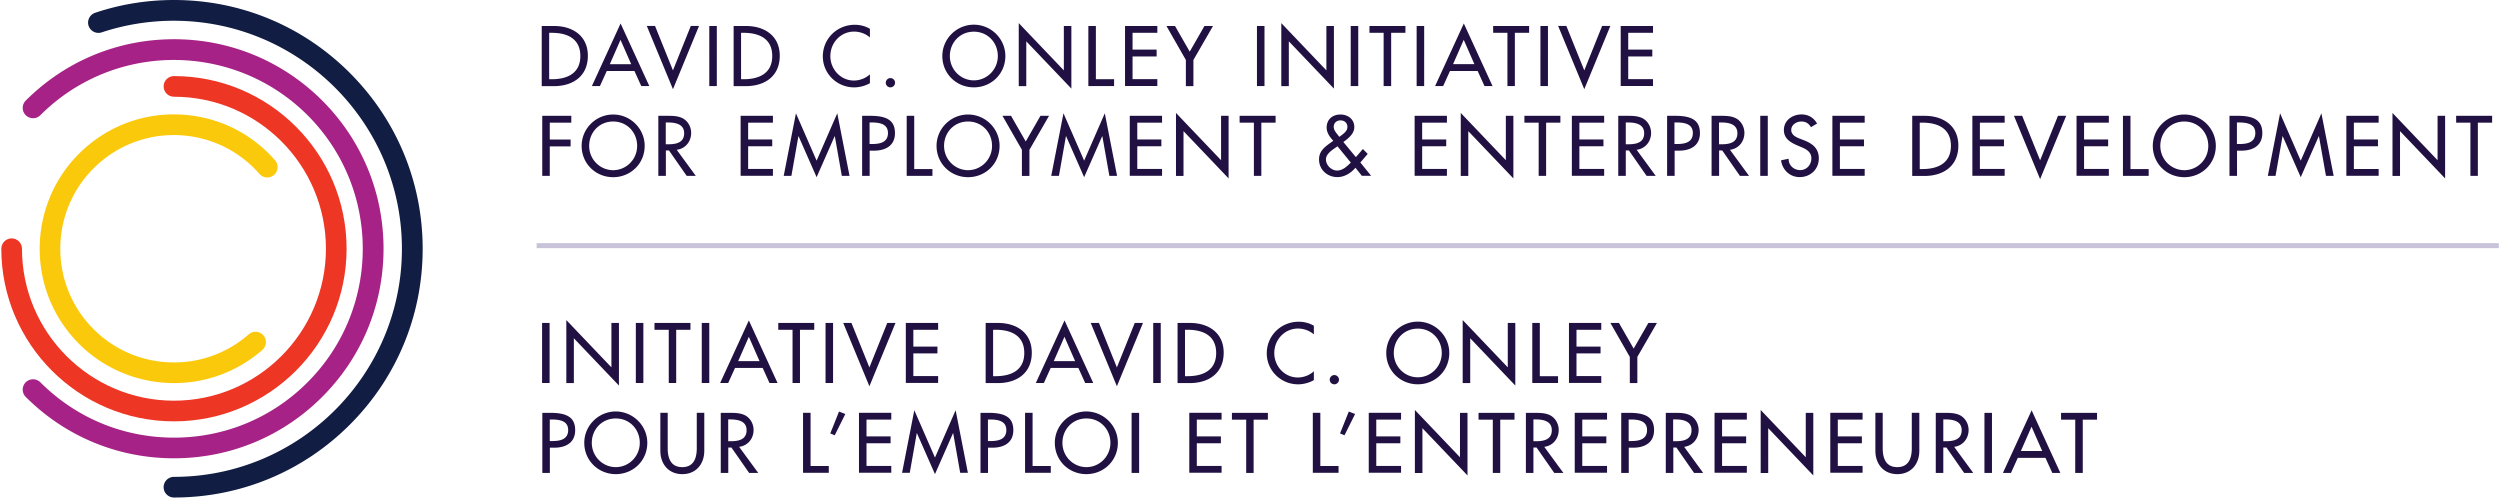 <svg viewBox="0 0 501 100" xmlns="http://www.w3.org/2000/svg"><g fill="none" fill-rule="evenodd"><path d="M108.561 5.21h2.492c3.684 0 6.754 1.948 6.754 5.965 0 4.106-3 6.088-6.807 6.088h-2.439V5.211zm1.492 10.667h.526c3.07 0 5.72-1.158 5.72-4.649 0-3.509-2.65-4.65-5.72-4.65h-.526v9.3zm11.543-1.649l-1.368 3.018h-1.614l5.754-12.544 5.755 12.544h-1.614l-1.369-3.018h-5.544zm2.755-6.246l-2.14 4.878h4.28l-2.14-4.878zm10.509 6.123l3.579-8.912h1.649l-5.228 12.684-5.246-12.684h1.65zm8.79 3.141h-1.51V5.21h1.51zm3.368-12.036h2.49c3.685 0 6.755 1.948 6.755 5.965 0 4.106-3 6.088-6.807 6.088h-2.438V5.211zm1.49 10.667h.527c3.07 0 5.72-1.158 5.72-4.649 0-3.509-2.65-4.65-5.72-4.65h-.526v9.3zm25.825-8.368c-.86-.772-2.052-1.176-3.175-1.176-2.702 0-4.754 2.246-4.754 4.913 0 2.631 2.052 4.894 4.719 4.894a4.79 4.79 0 003.21-1.245v1.772c-.93.544-2.105.842-3.158.842-3.438 0-6.28-2.737-6.28-6.21 0-3.562 2.86-6.334 6.403-6.334 1.053 0 2.123.263 3.035.807v1.737zm5.035 9.07c0 .509-.42.93-.93.93a.936.936 0 01-.93-.93c0-.491.422-.93.93-.93.527 0 .93.421.93.93zm22.106-5.351c0 3.579-2.825 6.28-6.316 6.28-3.474 0-6.316-2.701-6.316-6.28 0-3.456 2.86-6.28 6.316-6.28s6.316 2.824 6.316 6.28zm-1.51 0c0-2.65-1.982-4.877-4.806-4.877-2.825 0-4.807 2.228-4.807 4.877 0 2.754 2.21 4.877 4.807 4.877 2.596 0 4.807-2.14 4.807-4.877zm4.194-6.596l9.035 9.473V5.211h1.509v12.543l-9.035-9.473v8.982h-1.51V4.632zm15.456 11.245h3.65v1.369h-5.159V5.21h1.509v10.666zm5.842-10.667h6.474v1.37h-4.965v3.368h4.824v1.369h-4.824v4.544h4.965v1.368h-6.474zm8.298 0h1.72l2.947 5.14 2.947-5.14h1.72l-3.93 6.808v5.245h-1.509v-5.245zm19.65 12.036h-1.51V5.21h1.51zm3.368-12.614l9.035 9.473V5.211h1.509v12.543l-9.035-9.473v8.982h-1.51zm15.421 12.614h-1.509V5.21h1.509zm6.597 0h-1.51V6.579h-2.841V5.21h7.21v1.368h-2.86v10.667zm6.614 0h-1.51V5.21h1.51zm5.175-3.018l-1.368 3.018h-1.615l5.755-12.544 5.754 12.544h-1.614l-1.368-3.018h-5.544zm2.754-6.246l-2.14 4.878h4.28l-2.14-4.878zm10.263 9.264h-1.508V6.579h-2.86V5.21h7.21v1.368h-2.86v10.667zm6.614 0h-1.508V5.21h1.509zm7.281-3.141l3.58-8.912h1.648l-5.228 12.684-5.245-12.684h1.649zm7.299-8.895h6.473v1.37h-4.965v3.368h4.825v1.369h-4.825v4.544h4.965v1.368h-6.474zM110.175 24.579v3.386h4.176v1.368h-4.176v5.913h-1.508V23.21h5.824v1.368h-4.316zm19.018 4.649c0 3.579-2.825 6.28-6.316 6.28-3.491 0-6.316-2.701-6.316-6.28 0-3.456 2.86-6.28 6.316-6.28s6.316 2.824 6.316 6.28zm-1.509 0c0-2.65-1.982-4.877-4.807-4.877-2.824 0-4.807 2.228-4.807 4.877 0 2.754 2.21 4.877 4.807 4.877 2.597 0 4.807-2.123 4.807-4.877zm11.755 6.018h-1.825l-3.544-5.088h-.631v5.088h-1.51V23.21h1.825c1.07 0 2.228.017 3.176.56 1 .597 1.579 1.72 1.579 2.878 0 1.72-1.158 3.158-2.895 3.369l3.825 5.228zm-6-6.334h.473c1.527 0 3.193-.28 3.193-2.21 0-1.877-1.79-2.158-3.28-2.158h-.404v4.368h.018zm14.982-5.702h6.474v1.369h-4.965v3.368h4.824v1.369h-4.824v4.544h4.965v1.368h-6.474zm11.614 4.088H160l-1.404 7.948h-1.543l2.456-12.544 4.14 9.491 4.14-9.491 2.457 12.544h-1.544l-1.404-7.948h-.035l-3.614 8.21zm14.245 7.948h-1.508V23.21h1.72c3.701 0 4.859 1.28 4.859 3.473 0 2.544-1.93 3.509-4.21 3.509h-.86v5.053zm0-6.386h.474c1.527 0 3.193-.281 3.193-2.21 0-1.878-1.79-2.106-3.28-2.106h-.404v4.316h.018zm8.93 5.017h3.65v1.369h-5.158V23.21h1.509zm17.106-4.649c0 3.579-2.825 6.28-6.316 6.28-3.474 0-6.316-2.701-6.316-6.28 0-3.456 2.86-6.28 6.316-6.28s6.316 2.824 6.316 6.28zm-1.509 0c0-2.65-1.982-4.877-4.807-4.877s-4.807 2.228-4.807 4.877c0 2.754 2.21 4.877 4.807 4.877 2.596 0 4.807-2.123 4.807-4.877zm2.088-6.018h1.719l2.947 5.14 2.948-5.14h1.72l-3.93 6.808v5.245h-1.51v-5.245zm12.755 4.088h-.036l-1.403 7.948h-1.544l2.456-12.544 4.14 9.491 4.14-9.491 2.457 12.544h-1.544l-1.404-7.948h-.035l-3.614 8.21zm12.754-4.088h6.473v1.369h-4.965v3.368h4.825v1.369h-4.825v4.544h4.965v1.368h-6.473zm9.263-.578l9.035 9.473v-8.894h1.509v12.543l-9.036-9.473v8.982h-1.508zm17.123 12.614h-1.51V24.579h-2.859V23.21h7.21v1.368h-2.86v10.667zm18.842-1.632c-.913 1.07-2.193 1.877-3.614 1.877-2.018 0-3.685-1.473-3.685-3.544 0-1.526.965-2.368 2.106-3.193l.754-.543c-.684-.72-1.333-1.615-1.333-2.632 0-1.667 1.193-2.632 2.772-2.632 1.473 0 2.772.93 2.772 2.51 0 1.35-1.176 2.262-2.193 3l2.508 3.034 1.404-1.631.965.982-1.474 1.72 2.158 2.666h-1.86l-1.28-1.614zm-3.72-4.21c-.824.578-2.193 1.385-2.193 2.543 0 1.158 1.088 2.228 2.228 2.228 1.123 0 2.018-.842 2.755-1.596l-2.667-3.263-.123.088zm.667-2.106c.614-.473 1.439-.982 1.439-1.86 0-.842-.614-1.315-1.404-1.315-.72 0-1.333.509-1.333 1.28 0 .615.368 1.053.719 1.51l.404.508.175-.123zm14.912-4.088h6.474v1.369H285v3.368h4.825v1.369H285v4.544h4.965v1.368h-6.474zm9.246-.578l9.035 9.473v-8.894h1.509v12.543l-9.035-9.473v8.982h-1.51zm17.123 12.614h-1.51V24.579h-2.859V23.21h7.21v1.368h-2.859v10.667zM315 23.21h6.474v1.369h-4.965v3.368h4.824v1.369h-4.824v4.544h4.965v1.368H315zm16.807 12.036h-1.825l-3.543-5.088h-.632v5.088h-1.509V23.21h1.825c1.07 0 2.228.017 3.175.56 1 .597 1.58 1.72 1.58 2.878 0 1.72-1.159 3.158-2.896 3.369l3.825 5.228zm-5.982-6.334h.473c1.527 0 3.193-.28 3.193-2.21 0-1.877-1.79-2.158-3.28-2.158h-.404v4.368h.018zm9.754 6.334h-1.491V23.21h1.719c3.702 0 4.86 1.28 4.86 3.473 0 2.544-1.93 3.509-4.21 3.509h-.86v5.053h-.018zm0-6.386h.474c1.526 0 3.193-.281 3.193-2.21 0-1.878-1.79-2.106-3.281-2.106h-.404v4.316h.018zm14.93 6.386h-1.825l-3.544-5.088h-.631v5.088H343V23.21h1.825c1.07 0 2.228.017 3.175.56 1 .597 1.579 1.72 1.579 2.878 0 1.72-1.158 3.158-2.895 3.369l3.825 5.228zm-6-6.334h.473c1.527 0 3.193-.28 3.193-2.21 0-1.877-1.789-2.158-3.28-2.158h-.404v4.368h.018zm9.754 6.334h-1.509V23.21h1.51zm8.649-9.755c-.438-.754-1.017-1.14-1.93-1.14-.964 0-2.017.649-2.017 1.702 0 .947.93 1.438 1.684 1.719l.86.333c1.702.667 2.982 1.614 2.982 3.632 0 2.193-1.684 3.754-3.842 3.754-1.947 0-3.474-1.438-3.72-3.368l1.51-.316c-.018 1.333 1.035 2.28 2.333 2.28 1.298 0 2.228-1.087 2.228-2.35 0-1.298-1.035-1.86-2.07-2.28l-.825-.352c-1.368-.596-2.614-1.368-2.614-3.052 0-1.948 1.72-3.123 3.544-3.123 1.333 0 2.439.649 3.105 1.824l-1.228.737zm4.298-2.281h6.474v1.369h-4.965v3.368h4.825v1.369h-4.825v4.544h4.965v1.368h-6.473zm16 0h2.492c3.684 0 6.754 1.948 6.754 5.965 0 4.106-3 6.088-6.807 6.088h-2.438V23.211zm1.51 10.667h.526c3.07 0 5.719-1.158 5.719-4.649 0-3.509-2.65-4.65-5.72-4.65h-.526v9.3zm10.543-10.667h6.474v1.369h-4.965v3.368h4.824v1.369h-4.824v4.544h4.965v1.368h-6.474zm13.579 8.913l3.58-8.912h1.648l-5.228 12.684-5.246-12.684h1.65zm7.298-8.913h6.474v1.369h-4.965v3.368h4.825v1.369h-4.825v4.544h4.965v1.368h-6.474zm10.807 10.667h3.65v1.369h-5.158V23.21h1.508v10.666zm17.106-4.649c0 3.579-2.825 6.28-6.316 6.28-3.491 0-6.316-2.701-6.316-6.28 0-3.456 2.86-6.28 6.316-6.28s6.316 2.824 6.316 6.28zm-1.51 0c0-2.65-1.982-4.877-4.806-4.877-2.825 0-4.807 2.228-4.807 4.877 0 2.754 2.21 4.877 4.807 4.877 2.614 0 4.807-2.123 4.807-4.877zm5.755 6.018h-1.509V23.21h1.72c3.702 0 4.86 1.28 4.86 3.473 0 2.544-1.93 3.509-4.211 3.509h-.86v5.053zm0-6.386h.474c1.526 0 3.193-.281 3.193-2.21 0-1.878-1.79-2.106-3.28-2.106h-.404v4.316h.017zm9.158-1.562h-.035l-1.403 7.948h-1.544l2.456-12.544 4.14 9.491 4.14-9.491 2.457 12.544h-1.544l-1.404-7.948h-.035l-3.614 8.21zm12.754-4.088h6.474v1.369h-4.965v3.368h4.825v1.369h-4.825v4.544h4.965v1.368h-6.473zm9.246-.578l9.035 9.473v-8.894H490v12.543l-9.035-9.473v8.982h-1.509zm17.123 12.614h-1.509V24.579h-2.86V23.21h7.211v1.368h-2.86v10.667zM110.14 76.754h-1.508V64.72h1.508zm3.351-12.614l9.035 9.474v-8.895h1.51v12.544L115 67.79v8.983h-1.509zm15.439 12.614h-1.509V64.72h1.509zm6.596 0h-1.508V66.088h-2.86v-1.369h7.21v1.369h-2.86v10.666zm6.614 0h-1.508V64.72h1.508zm5.158-3.017l-1.368 3.017h-1.614l5.754-12.543 5.755 12.543h-1.614l-1.369-3.017h-5.544zm2.772-6.246l-2.14 4.877h4.28l-2.14-4.877zm10.263 9.263h-1.508V66.088h-2.86v-1.369h7.21v1.369h-2.86v10.666zm6.614 0h-1.508V64.72h1.508zm7.281-3.122l3.579-8.913h1.65l-5.229 12.685-5.246-12.685h1.65zm7.298-8.912H188v1.368h-4.965v3.368h4.825v1.369h-4.825v4.543H188v1.369h-6.474zm16 0h2.492c3.684 0 6.754 1.947 6.754 5.964 0 4.105-3 6.088-6.807 6.088h-2.439V64.719zm1.492 10.666h.526c3.07 0 5.72-1.158 5.72-4.65 0-3.508-2.65-4.648-5.72-4.648h-.526v9.298zm11.543-1.649l-1.368 3.017h-1.614l5.754-12.543 5.755 12.543h-1.614l-1.369-3.017h-5.544zm2.755-6.246l-2.14 4.877h4.28l-2.14-4.877zm10.509 6.141l3.579-8.913h1.649l-5.228 12.685-5.246-12.685h1.65zm8.789 3.122h-1.509V64.72h1.509zm3.368-12.034h2.492c3.684 0 6.754 1.947 6.754 5.964 0 4.105-3 6.088-6.807 6.088h-2.439V64.719zm1.492 10.666H238c3.07 0 5.72-1.158 5.72-4.65 0-3.508-2.65-4.648-5.72-4.648h-.526v9.298zm25.824-8.368c-.86-.772-2.052-1.176-3.175-1.176-2.702 0-4.755 2.246-4.755 4.912 0 2.632 2.053 4.895 4.72 4.895a4.79 4.79 0 003.21-1.245v1.771c-.93.544-2.105.843-3.158.843-3.438 0-6.28-2.737-6.28-6.211 0-3.561 2.86-6.333 6.403-6.333 1.053 0 2.123.263 3.035.807v1.737zm5.035 9.07c0 .508-.42.93-.93.93a.936.936 0 01-.93-.93c0-.492.422-.93.93-.93.51 0 .93.438.93.93zm22.106-5.351c0 3.579-2.825 6.28-6.316 6.28-3.474 0-6.316-2.701-6.316-6.28 0-3.456 2.86-6.28 6.316-6.28s6.316 2.824 6.316 6.28zm-1.51 0c0-2.65-1.982-4.877-4.806-4.877-2.825 0-4.807 2.228-4.807 4.877 0 2.754 2.21 4.877 4.807 4.877 2.614 0 4.807-2.123 4.807-4.877zm4.194-6.597l9.035 9.474v-8.895h1.509v12.544l-9.035-9.474v8.983h-1.51zm15.456 11.246h3.65v1.368h-5.159V64.72h1.509v10.667zm5.842-10.666h6.474v1.368h-4.965v3.368h4.824v1.369h-4.824v4.543h4.965v1.369h-6.474zm8.299 0h1.719l2.947 5.14 2.947-5.14h1.72l-3.93 6.806v5.246h-1.509v-5.246zM110.193 94.772h-1.509V82.737h1.72c3.701 0 4.86 1.28 4.86 3.474 0 2.543-1.93 3.508-4.211 3.508h-.86v5.053zm0-6.386h.474c1.526 0 3.193-.28 3.193-2.21 0-1.878-1.79-2.106-3.281-2.106h-.404v4.316h.018zm19.527.351c0 3.579-2.825 6.28-6.316 6.28-3.474 0-6.316-2.701-6.316-6.28 0-3.456 2.86-6.28 6.316-6.28 3.456.017 6.315 2.841 6.315 6.28zm-1.51 0c0-2.65-1.982-4.877-4.806-4.877-2.825 0-4.808 2.228-4.808 4.877 0 2.754 2.211 4.877 4.808 4.877 2.596 0 4.807-2.123 4.807-4.877zm5.597-6.017v7.105c0 1.964.597 3.789 2.912 3.789 2.316 0 2.913-1.825 2.913-3.79V82.72h1.508v7.614c0 2.65-1.649 4.685-4.403 4.685-2.755 0-4.404-2.036-4.404-4.685V82.72h1.474zm18.14 12.052h-1.824l-3.544-5.088h-.632v5.088h-1.508V82.737h1.824c1.07 0 2.228.017 3.176.561 1 .597 1.579 1.72 1.579 2.877 0 1.72-1.158 3.158-2.895 3.369l3.824 5.228zm-6-6.35h.474c1.526 0 3.193-.282 3.193-2.211 0-1.878-1.79-2.158-3.28-2.158h-.404v4.368h.017zm16.492 4.964h3.649v1.368h-5.158V82.72h1.509zm6.965-10.421l-2.123 4.263-.895-.368 1.754-4.386zm2.736-.245h6.474v1.368h-4.965v3.368h4.825v1.369h-4.825v4.543h4.965v1.369h-6.474zm11.614 4.087h-.035l-1.403 7.947h-1.544l2.456-12.543 4.14 9.49 4.14-9.49 2.457 12.543h-1.544l-1.403-7.947h-.036l-3.614 8.21zM198 94.772h-1.509V82.737h1.72c3.701 0 4.86 1.28 4.86 3.474 0 2.543-1.93 3.508-4.211 3.508H198v5.053zm0-6.386h.474c1.526 0 3.193-.28 3.193-2.21 0-1.878-1.79-2.106-3.281-2.106h-.404v4.316H198zm8.93 5h3.649v1.368h-5.158V82.72h1.509zm17.088-4.649c0 3.579-2.825 6.28-6.316 6.28-3.491 0-6.316-2.701-6.316-6.28 0-3.456 2.86-6.28 6.316-6.28 3.456.017 6.316 2.841 6.316 6.28zm-1.492 0c0-2.65-1.982-4.877-4.807-4.877-2.824 0-4.807 2.228-4.807 4.877 0 2.754 2.21 4.877 4.807 4.877 2.597 0 4.807-2.123 4.807-4.877zm5.754 6.035h-1.508V82.737h1.509zm10.053-12.052h6.474v1.368h-4.965v3.368h4.825v1.369h-4.825v4.543h4.965v1.369h-6.474zm12.913 12.052h-1.51V84.105h-2.859v-1.368h7.21v1.368h-2.859v10.667zm13.35-1.386h3.65v1.368h-5.158V82.72h1.508v10.667zm6.965-10.421l-2.122 4.263-.895-.368 1.754-4.386zm2.737-.245h6.474v1.368h-4.965v3.368h4.825v1.369h-4.825v4.543h4.965v1.369h-6.474zm9.246-.562l9.035 9.474v-8.895h1.509V95.28l-9.035-9.474v8.982h-1.51zm17.123 12.614h-1.51V84.105h-2.859v-1.368h7.21v1.368h-2.859v10.667zm12.631 0h-1.824l-3.544-5.088h-.632v5.088h-1.509V82.737h1.825c1.07 0 2.228.017 3.175.561 1 .597 1.58 1.72 1.58 2.877 0 1.72-1.158 3.158-2.895 3.369l3.824 5.228zm-5.982-6.35h.473c1.527 0 3.193-.282 3.193-2.211 0-1.878-1.789-2.158-3.28-2.158h-.404v4.368h.018zm8.263-5.702h6.474v1.368h-4.965v3.368h4.824v1.369h-4.824v4.543h4.965v1.369h-6.474zm10.825 12.052h-1.51V82.737h1.72c3.702 0 4.86 1.28 4.86 3.474 0 2.543-1.93 3.508-4.21 3.508h-.86v5.053zm0-6.386h.473c1.527 0 3.193-.28 3.193-2.21 0-1.878-1.79-2.106-3.28-2.106h-.404v4.316h.018zm14.912 6.386h-1.825l-3.544-5.088h-.614v5.088h-1.508V82.737h1.824c1.07 0 2.228.017 3.176.561 1 .597 1.579 1.72 1.579 2.877 0 1.72-1.158 3.158-2.895 3.369l3.807 5.228zm-6-6.35h.473c1.527 0 3.193-.282 3.193-2.211 0-1.878-1.789-2.158-3.28-2.158h-.404v4.368h.018zm8.28-5.702h6.474v1.368h-4.965v3.368h4.825v1.369h-4.825v4.543h4.965v1.369h-6.474zm9.246-.562l9.035 9.474v-8.895h1.509V95.28l-9.035-9.474v8.982h-1.509zm13.948.562h6.473v1.368h-4.965v3.368h4.825v1.369h-4.825v4.543h4.965v1.369h-6.474zm10.508 0v7.105c0 1.964.597 3.789 2.913 3.789 2.315 0 2.912-1.825 2.912-3.79V82.72h1.509v7.614c0 2.65-1.65 4.685-4.404 4.685s-4.403-2.036-4.403-4.685V82.72h1.473zm18.141 12.052h-1.825l-3.544-5.088h-.631v5.088h-1.51V82.737h1.825c1.07 0 2.228.017 3.176.561 1 .597 1.579 1.72 1.579 2.877 0 1.72-1.158 3.158-2.895 3.369l3.825 5.228zm-5.983-6.35h.474c1.526 0 3.193-.282 3.193-2.211 0-1.878-1.79-2.158-3.28-2.158h-.404v4.368h.017zm9.737 6.35h-1.509V82.737h1.509zm5.175-3.018L403 94.772h-1.614l5.754-12.544 5.755 12.544h-1.614l-1.369-3.018h-5.544zm2.755-6.245l-2.14 4.877h4.28l-2.14-4.877zm10.263 9.263h-1.509V84.105h-2.842v-1.368h7.21v1.368h-2.859v10.667z" fill="#211142" fill-rule="nonzero"/><path d="M107.544 49.228h393.21" stroke="#C8C3D8"/><g fill-rule="nonzero"><path d="M36.667 22.982c-7.176-.473-14.106 1.86-19.527 6.597-11.175 9.772-12.315 26.825-2.544 38 5.316 6.07 12.79 9.193 20.281 9.193a26.78 26.78 0 0017.702-6.65 2.08 2.08 0 00.193-2.929 2.08 2.08 0 00-2.93-.193 22.644 22.644 0 01-16.509 5.579c-6.07-.404-11.614-3.158-15.631-7.737-8.263-9.456-7.298-23.877 2.158-32.14a22.644 22.644 0 0116.508-5.58c6.07.404 11.614 3.159 15.632 7.738a2.08 2.08 0 002.93.193 2.08 2.08 0 00.193-2.93c-4.72-5.404-11.28-8.65-18.456-9.14" fill="#FBC90B"/><path d="M34.86 15.246c-1.14 0-2.07.93-2.07 2.07 0 1.14.93 2.07 2.07 2.07 16.79 0 30.456 13.667 30.456 30.456 0 16.79-13.667 30.456-30.456 30.456-16.79 0-30.456-13.666-30.456-30.456 0-1.14-.93-2.07-2.07-2.07-1.141 0-2.07.93-2.07 2.07 0 19.07 15.525 34.597 34.596 34.597 19.07 0 34.596-15.527 34.596-34.597S53.947 15.246 34.86 15.246" fill="#ED3624"/><path d="M34.86 7.86c-11.21 0-21.772 4.368-29.702 12.298a2.075 2.075 0 000 2.93 2.075 2.075 0 002.93 0c9.456-9.456 22.701-12.86 34.894-10.193 6.843 1.491 13.334 4.894 18.65 10.193 14.754 14.754 14.754 38.772 0 53.526-7.158 7.158-16.65 11.088-26.772 11.088-10.106 0-19.614-3.93-26.772-11.088a2.075 2.075 0 00-2.93 0 2.075 2.075 0 000 2.93c7.93 7.93 18.474 12.298 29.702 12.298 11.228 0 21.772-4.368 29.701-12.298 7.93-7.93 12.299-18.474 12.299-29.702 0-11.228-4.369-21.772-12.299-29.702-7.93-7.912-18.473-12.28-29.701-12.28" fill="#A62286"/><path d="M34.86 0c-5.404 0-10.72.86-15.79 2.561a2.084 2.084 0 00-1.316 2.614 2.084 2.084 0 002.614 1.316 45.88 45.88 0 0114.474-2.333c25.193 0 45.702 20.509 45.702 45.702 0 25.193-20.474 45.701-45.684 45.701-1.14 0-2.07.93-2.07 2.07 0 1.14.93 2.07 2.07 2.07 13.315 0 25.842-5.192 35.245-14.596 9.404-9.403 14.597-21.93 14.597-35.245 0-13.316-5.193-25.842-14.597-35.246C60.702 5.193 48.175 0 34.86 0" fill="#111D43"/></g></g></svg>